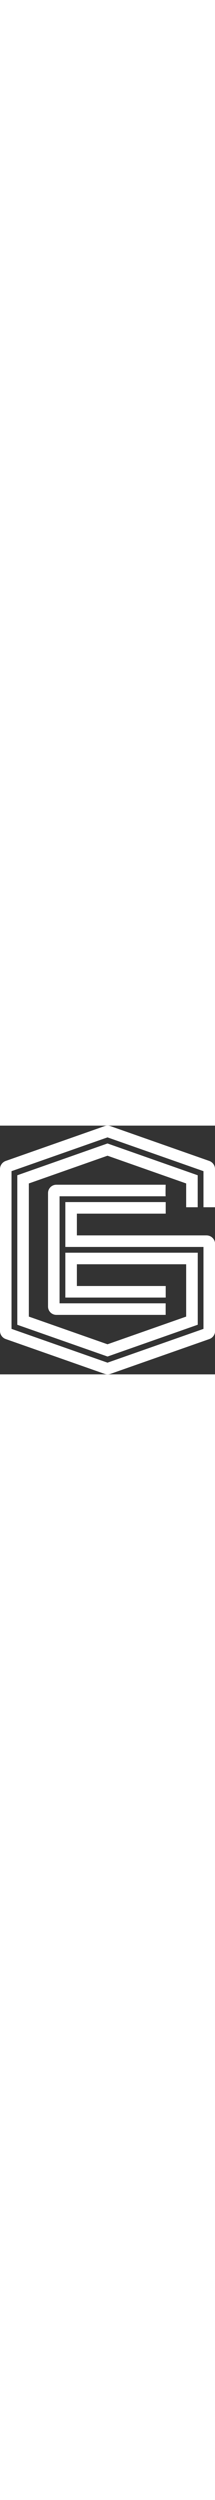 <?xml version="1.0" encoding="UTF-8"?>
<!-- Generator: Adobe Illustrator 21.0.2, SVG Export Plug-In . SVG Version: 6.00 Build 0)  -->

<svg version="1.1" id="logo" xmlns="http://www.w3.org/2000/svg" xlink="http://www.w3.org/1999/xlink" x="0px" y="0px" viewBox="0 0 442.2 510.1" style="enable-background:new 0 0 442.2 510.1;" xml:space="preserve">
  <rect x="0" y="0" width="442.2" height="510.1" fill="#333333" stroke="none"/>
  <style type="text/css">
	#logo {width: 44px; fill: #fff;}
  </style>
					<path d="M382.9,167.4v-48.8L221.1,61.7L59.3,118.6v273l161.8,56.8l161.8-56.8V284.3H158.1v44.6h182.7v23.7H134.4v-92h272.3v147.7
	l-185.5,65.2L35.6,408.4V101.8l185.5-65.2l185.5,65.2v65.6H382.9z M115.9,121.2c-9.5,0-17.1,7.7-17.1,17.1v232.7
	c0,9.5,7.7,17.1,17.1,17.1h224.8v-23.7H122.5V144.9h218.2c-0.5-2.1,0-23.7,0-23.7H115.9z M442.2,167.4V89.1
	c0-7.5-4.8-14.2-11.9-16.7L227,1c-3.8-1.3-8-1.3-11.8,0L11.9,72.4C4.8,74.9,0,81.6,0,89.1V421c0,7.5,4.8,14.2,11.9,16.7l203.4,71.4
	c3.8,1.3,8,1.3,11.8,0l203.4-71.4c7.1-2.5,11.9-9.2,11.9-16.7V242.8c0-9.8-7.9-17.7-17.7-17.7H158.1v-44.6h182.7v-23.7H134.4v92
	h284.1v168l-197.4,69.3L23.7,416.8V93.4l197.4-69.3l197.4,69.3v74H442.2z"></path>
				</svg>
